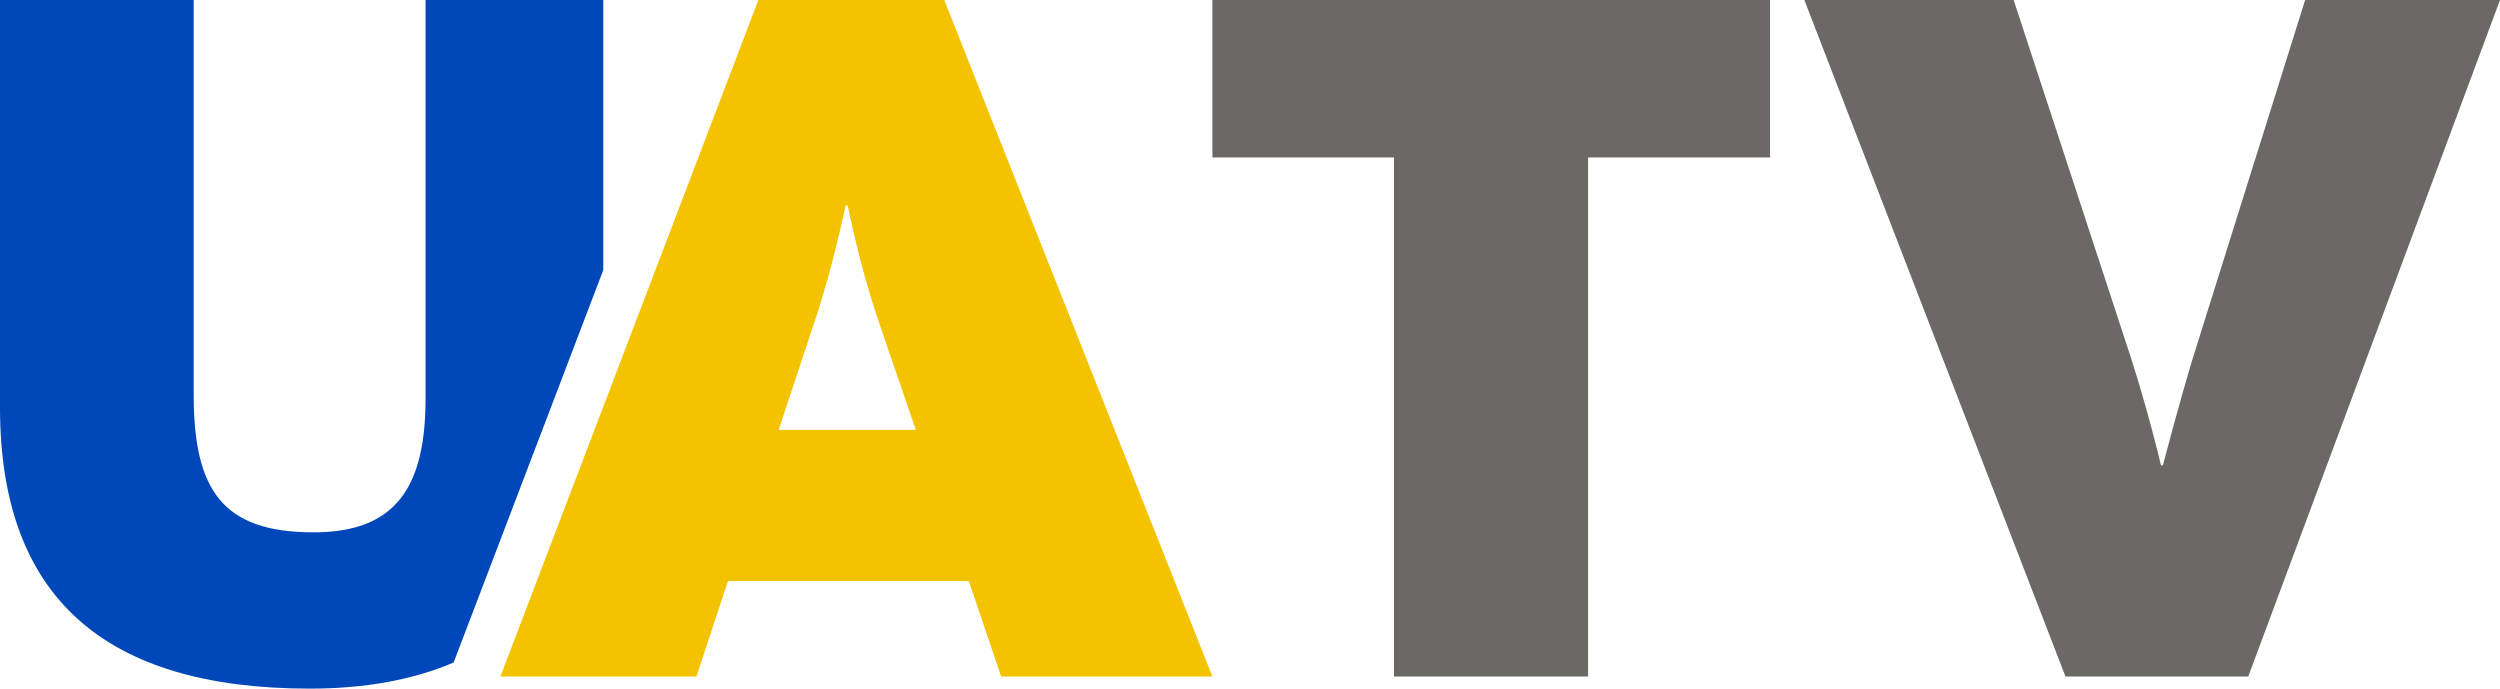 <?xml version="1.0" encoding="UTF-8"?> <svg xmlns="http://www.w3.org/2000/svg" viewBox="0 0 641.5 176.7"><path d="M154.8 69.3V0h-45.6v102.2c0 22.4-7.3 34.4-28.7 34.4-23.5 0-30.8-10.9-30.8-35.4V0H0v104.5c0 49 27.1 72.2 79.5 72.2 14.3 0 26.6-2.3 36.9-6.7l38.4-100.7z" fill="#0047ba"></path><path d="M194.6 0h47.7l68.8 173.6h-54.2l-8.3-24.5h-61.8l-8.1 24.5h-50.3L194.6 0zM235 110.3l-9.4-27.4c-5.2-15.1-7.8-29.2-8.1-30.2h-.5c-.3 1-3.1 15.4-8.1 30.2l-9.1 27.4H235z" fill="#f3c300"></path><path d="M357.8 40.4h-46.7V0h143.1v40.4h-46.7v133.2h-49.8V40.4zM463 0h53.7l30 91.5c4.2 13 7.6 26.8 7.8 27.9h.5c.3-1 3.9-15.1 7.8-27.9L591.5 0h50l-64.6 173.6H530L463 0z" fill="#6b6966"></path></svg> 